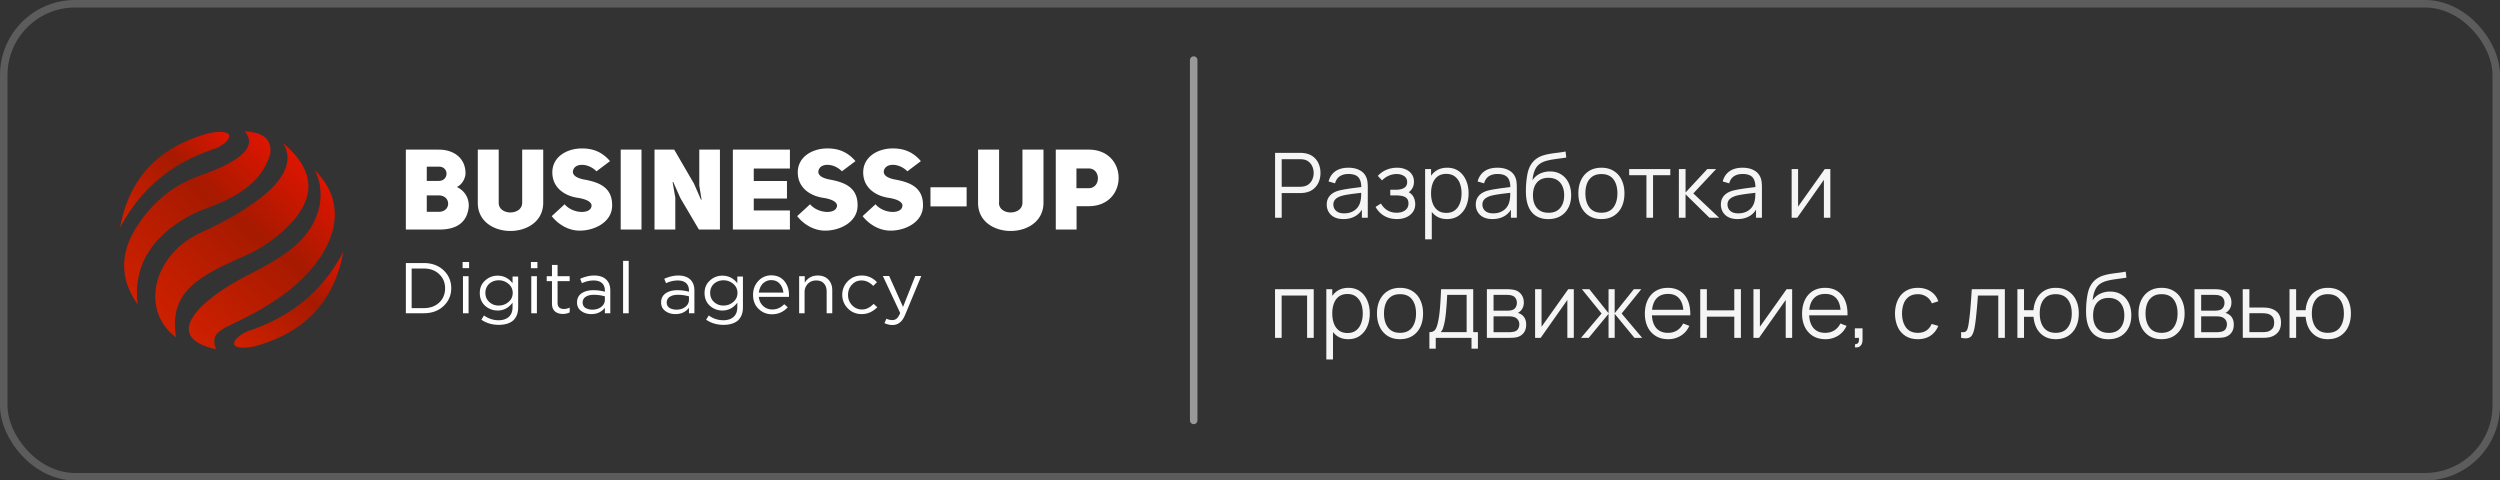 <svg width="333" height="64" fill="none" xmlns="http://www.w3.org/2000/svg"><rect width="100%" height="100%" fill="#333333" stroke="none"/><path d="M28.45 19.863c-6.164 2.07-9.98 5.797-12.45 10.45 1.205-6.684 5.221-10.726 11.648-12.52.16-.04.3-.08.461-.099 2.37-.414 3.093.276 1.788 1.38a4.474 4.474 0 01-1.446.789z" fill="url(#paint0_linear_601_14081)"/><path d="M18.33 40.547c-2.028-2.878-2.47-5.994-.642-9.464 1.204-2.13 2.71-3.924 4.558-5.343 1.346-1.045 2.872-1.814 4.498-2.386 5.362-1.893 7.592-3.845 5.844-5.876 2.029.138 3.595.73 3.434 2.879-.883 3.53-3.996 5.757-8.334 7.315-1.245.454-2.45 1.006-3.574 1.735-4.298 2.74-6.346 6.408-5.784 11.14z" fill="url(#paint1_linear_601_14081)"/><path d="M32.547 34.1c-6.165 2.72-10.081 4.771-9.097 10.844-4.74-3.53-3.113-10.647 2.73-13.684 9.84-4.475 13.737-8.715 11.508-12.205 4.498 3.747 4.518 7.631.06 11.673-1.526 1.42-3.293 2.544-5.201 3.372z" fill="url(#paint2_linear_601_14081)"/><path d="M38.27 38.871c-7.008 5.245-10.703 4.299-9.498 7.65-7.21-1.577-2.55-6.427 4.398-9.957 1.847-.946 3.634-1.892 5.281-3.135 5.04-3.766 4.74-8.577 3.454-10.785 5.061 4.95 2.49 11.436-3.635 16.227z" fill="url(#paint3_linear_601_14081)"/><path d="M33.27 44.017c6.166-2.07 9.981-5.796 12.451-10.45-1.204 6.665-5.22 10.727-11.647 12.52-.16.04-.301.08-.462.1-2.37.413-3.093-.277-1.787-1.38a4.881 4.881 0 011.446-.79z" fill="url(#paint4_linear_601_14081)"/><path d="M60.86 24.91c1.49.735 1.686 2.108 1.539 2.922-.279 1.708-1.458 2.745-3.882 2.745H54.06V19.931h4.39c2.08 0 3.604 1.213 3.555 3.24-.033.495-.344 1.34-1.147 1.74zm-2.409-.813c1.343 0 1.393-1.9 0-1.9h-1.605v1.9h1.605zm0 4.118c1.671 0 1.638-2.187 0-2.187h-1.605v2.187h1.605zm7.977-1.197c0 1.708 3.112 1.708 3.128 0V19.93h2.801v7.087c-.016 4.996-8.73 4.996-8.714 0V19.93h2.785v7.087zm8.782.192c1.097 1.293 3.505 1.356 3.587.207.033-.606-.967-.942-1.867-1.07-1.753-.27-3.358-1.356-3.358-3.383 0-2.091 1.949-3.192 3.947-3.192 1.327 0 2.605.367 3.735 1.691l-1.802 1.357c-1.147-1.181-3.096-1.15-3.145.096.033.51.606.814 1.458.99 1.95.35 3.882 1.005 3.767 3.623-.098 2.059-2.31 3.192-4.324 3.192-1.31 0-2.703-.654-3.718-1.931l1.72-1.58zm10.237 3.367h-2.769V19.931h2.769v10.646zm1.735-10.647h2.621l2.637 4.534.934 2.139.082-.016c-.017 0-.295-1.836-.311-1.836v-4.82h2.751v10.646h-2.8l-2.474-4.198-.95-2.139-.082.017.36 2.059v4.261h-2.768V19.931zm13.219 4.183h4.423v2.33h-4.423v1.596h4.816v2.538h-7.6V19.931h7.6v2.522h-4.816v1.66zm7.501 3.097c1.098 1.293 3.506 1.356 3.588.207.032-.606-.967-.942-1.868-1.07-1.752-.27-3.358-1.356-3.358-3.383 0-2.091 1.95-3.192 3.948-3.192 1.327 0 2.604.367 3.735 1.691l-1.802 1.357c-1.147-1.181-3.096-1.15-3.145.096.033.51.606.814 1.458.99 1.949.35 3.882 1.005 3.767 3.623-.098 2.059-2.31 3.192-4.324 3.192-1.311 0-2.703-.654-3.719-1.931l1.72-1.58zm8.715 0c1.097 1.293 3.505 1.356 3.587.207.033-.606-.967-.942-1.867-1.07-1.753-.27-3.358-1.356-3.358-3.383 0-2.091 1.949-3.192 3.947-3.192 1.327 0 2.605.367 3.735 1.691l-1.802 1.357c-1.147-1.181-3.096-1.15-3.145.096.033.51.606.814 1.458.99 1.949.35 3.882 1.005 3.767 3.623-.098 2.059-2.309 3.192-4.324 3.192-1.31 0-2.703-.654-3.718-1.931l1.72-1.58zm12.138.287h-4.816v-2.554h4.816v2.554zm4.308-.479c0 1.708 3.112 1.708 3.128 0V19.93h2.801v7.087c-.016 4.996-8.73 4.996-8.714 0V19.93h2.801v7.087h-.016zm7.567-7.088h4.373c2.67 0 3.997 1.884 3.997 3.768 0 1.9-1.343 3.767-3.98 3.767h-1.622v3.112h-2.768V19.931zm4.357 5.14c1.671.017 1.671-2.65 0-2.633h-1.605v2.633h1.605zM54.061 41.723v-6.685h2.38c1.074 0 1.96.319 2.637.955.677.637 1.027 1.433 1.027 2.388 0 .955-.35 1.75-1.027 2.387-.676.637-1.563.955-2.613.955H54.06zm.77-.682h1.61c.864 0 1.54-.25 2.077-.75.514-.5.77-1.137.77-1.887s-.256-1.387-.793-1.888c-.513-.5-1.213-.75-2.053-.75h-1.61v5.275zm6.789-5.344v-.795h.864v.818h-.863v-.023zm.047 6.026V36.79h.747v4.934h-.747zm4.762 1.547c-.864 0-1.634-.227-2.31-.682l.35-.569a3.251 3.251 0 001.96.637c.56 0 1.026-.159 1.353-.455.327-.295.49-.727.49-1.296v-.59c-.537.704-1.19 1.045-1.983 1.045-.63 0-1.19-.205-1.68-.637-.467-.432-.7-1-.7-1.682 0-.705.233-1.25.723-1.683a2.36 2.36 0 011.657-.637c.816 0 1.47.342 1.983 1v-.886h.747v4.093c0 .75-.21 1.319-.654 1.75-.443.387-1.096.592-1.936.592zm0-2.57c.49 0 .933-.159 1.306-.477.374-.318.56-.727.56-1.205 0-.477-.186-.887-.56-1.205a1.966 1.966 0 00-1.306-.478c-.49 0-.91.16-1.26.455a1.622 1.622 0 00-.514 1.228c0 .477.164.887.514 1.205.35.319.77.478 1.26.478zm4.291-5.003v-.795h.864v.818h-.864v-.023zm.047 6.026V36.79h.747v4.934h-.747zm4.203.091c-.443 0-.793-.114-1.05-.34-.257-.228-.397-.57-.397-1.047V37.45h-.7v-.66h.7v-1.5h.747v1.5h1.61v.66h-1.61v2.887c0 .546.28.819.864.819.256 0 .49-.068.746-.182v.637a1.98 1.98 0 01-.91.204zm3.78.023c-.514 0-.957-.136-1.33-.41-.374-.272-.56-.659-.56-1.136 0-.523.186-.91.583-1.205.397-.273.91-.432 1.587-.432.513 0 1.05.068 1.54.204V38.7c0-.432-.14-.773-.397-1-.257-.228-.63-.341-1.12-.341a3.61 3.61 0 00-1.54.364l-.233-.592c.63-.273 1.236-.432 1.843-.432.724 0 1.26.182 1.633.546.35.341.537.819.537 1.455v3.024h-.723v-.727c-.444.568-1.05.841-1.82.841zm.14-.591c.466 0 .863-.114 1.19-.364.326-.25.49-.568.49-.955v-.455a5.46 5.46 0 00-1.47-.204c-.467 0-.817.09-1.097.273a.88.88 0 00-.397.75c0 .296.117.546.374.728.256.136.56.227.91.227zm4.106.478v-6.981h.747v6.98h-.747zm6.954.113c-.513 0-.956-.136-1.33-.41-.373-.272-.56-.659-.56-1.136 0-.523.187-.91.584-1.205.397-.273.91-.432 1.587-.432.513 0 1.05.068 1.54.204V38.7c0-.432-.14-.773-.397-1-.256-.228-.63-.341-1.12-.341a3.61 3.61 0 00-1.54.364l-.233-.592c.63-.273 1.237-.432 1.843-.432.724 0 1.26.182 1.634.546.35.341.536.819.536 1.455v3.024h-.723v-.727c-.443.568-1.05.841-1.82.841zm.14-.591c.468 0 .864-.114 1.19-.364.328-.25.49-.568.49-.955v-.455a5.46 5.46 0 00-1.47-.204c-.466 0-.816.09-1.096.273a.88.88 0 00-.397.75c0 .296.117.546.374.728.257.136.56.227.91.227zm6.278 2.024c-.864 0-1.634-.227-2.31-.682l.35-.569a3.251 3.251 0 001.96.637c.56 0 1.026-.159 1.353-.455.327-.295.49-.727.49-1.296v-.59c-.537.704-1.19 1.045-1.983 1.045-.63 0-1.19-.205-1.68-.637-.467-.432-.7-1-.7-1.682 0-.705.233-1.25.723-1.683a2.36 2.36 0 011.657-.637c.816 0 1.47.342 1.983 1v-.886h.747v4.093c0 .75-.21 1.319-.654 1.75-.443.387-1.096.592-1.936.592zm0-2.57c.49 0 .933-.159 1.306-.477.374-.318.56-.727.56-1.205 0-.477-.186-.887-.56-1.205a1.966 1.966 0 00-1.306-.478c-.49 0-.91.16-1.26.455a1.622 1.622 0 00-.514 1.228c0 .477.163.887.514 1.205.35.319.77.478 1.26.478zm4.712-1.137c.047.5.257.91.583 1.205.327.296.747.455 1.19.455.607 0 1.144-.227 1.61-.705l.467.41c-.56.614-1.26.932-2.1.932-.723 0-1.307-.25-1.797-.728-.49-.477-.723-1.091-.723-1.864 0-.728.233-1.342.7-1.842a2.28 2.28 0 011.727-.75c.723 0 1.306.25 1.726.75.42.5.63 1.114.63 1.864v.25h-4.013v.023zm0-.59h3.267c-.047-.478-.21-.865-.49-1.183-.28-.319-.654-.478-1.144-.478-.42 0-.793.16-1.12.478-.28.295-.443.682-.513 1.182zm5.367 2.75V36.79h.746v.864c.397-.636.98-.955 1.727-.955.607 0 1.073.182 1.423.546.35.364.514.841.514 1.432v3.047h-.747v-2.887c0-.455-.117-.819-.373-1.092-.257-.273-.584-.386-1.027-.386-.443 0-.793.136-1.097.432a1.56 1.56 0 00-.443 1.114v2.82h-.723zm8.333.114c-.724 0-1.354-.25-1.844-.75a2.527 2.527 0 01-.747-1.82c0-.704.257-1.318.747-1.818s1.12-.75 1.844-.75c.793 0 1.47.295 2.03.886l-.49.5c-.467-.477-.98-.727-1.564-.727-.513 0-.933.182-1.283.568-.35.364-.514.841-.514 1.364 0 .546.187 1 .537 1.365.35.364.793.568 1.33.568s1.05-.25 1.54-.75l.49.455c-.606.59-1.283.91-2.076.91zm4.103 1.455c-.373 0-.723-.09-1.073-.25l.257-.59c.233.113.513.181.793.181.233 0 .42-.068.583-.205.164-.136.304-.386.467-.727l-2.31-4.934h.84l1.843 4.115 1.634-4.115h.793l-2.123 5.116c-.21.5-.444.864-.724 1.068-.28.228-.606.341-.98.341z" fill="#fff"/><path d="M159 8v48" stroke="#fff" stroke-opacity=".5" stroke-linecap="round"/><path d="M169.84 29v-8.64h3.336c.084 0 .178.004.282.012.108.004.216.016.324.036.452.068.834.226 1.146.474.316.244.554.552.714.924.164.372.246.784.246 1.236 0 .448-.082.858-.246 1.23a2.388 2.388 0 01-.72.93c-.312.244-.692.4-1.14.468a4.457 4.457 0 01-.606.048h-2.454V29h-.882zm.882-4.122h2.43c.072 0 .156-.004.252-.012s.19-.022.282-.042c.296-.064.538-.186.726-.366a1.66 1.66 0 00.426-.642c.096-.248.144-.506.144-.774s-.048-.526-.144-.774a1.651 1.651 0 00-.426-.648 1.474 1.474 0 00-.726-.366 1.648 1.648 0 00-.282-.036 3.083 3.083 0 00-.252-.012h-2.43v3.672zm8.214 4.302c-.488 0-.898-.088-1.23-.264a1.79 1.79 0 01-.738-.702 1.915 1.915 0 01-.246-.954c0-.352.07-.652.21-.9.144-.252.338-.458.582-.618.248-.16.534-.282.858-.366.328-.08.69-.15 1.086-.21.4-.064.79-.118 1.17-.162.384-.048.72-.094 1.008-.138l-.312.192c.012-.64-.112-1.114-.372-1.422-.26-.308-.712-.462-1.356-.462-.444 0-.82.1-1.128.3-.304.2-.518.516-.642.948l-.858-.252c.148-.58.446-1.03.894-1.35.448-.32 1.03-.48 1.746-.48.592 0 1.094.112 1.506.336.416.22.71.54.882.96.08.188.132.398.156.63.024.232.036.468.036.708V29h-.786v-1.626l.228.096c-.22.556-.562.98-1.026 1.272-.464.292-1.02.438-1.668.438zm.102-.762c.412 0 .772-.074 1.08-.222.308-.148.556-.35.744-.606.188-.26.31-.552.366-.876.048-.208.074-.436.078-.684.004-.252.006-.44.006-.564l.336.174c-.3.04-.626.08-.978.12-.348.04-.692.086-1.032.138-.336.052-.64.114-.912.186a2.473 2.473 0 00-.534.222 1.233 1.233 0 00-.426.372.998.998 0 00-.162.582c0 .188.046.37.138.546.096.176.248.322.456.438.212.116.492.174.84.174zm7.046.762c-.652 0-1.222-.142-1.71-.426a3.104 3.104 0 01-1.146-1.194l.708-.45c.236.4.53.704.882.912.352.208.756.312 1.212.312.476 0 .858-.11 1.146-.33.288-.22.432-.522.432-.906 0-.264-.062-.474-.186-.63-.12-.156-.304-.268-.552-.336a3.483 3.483 0 00-.918-.102h-.768v-.756h.756c.448 0 .808-.08 1.08-.24.276-.164.414-.42.414-.768 0-.368-.138-.64-.414-.816-.272-.18-.598-.27-.978-.27-.384 0-.748.08-1.092.24a2.7 2.7 0 00-.858.606l-.564-.594a3.231 3.231 0 011.134-.81 3.614 3.614 0 011.446-.282c.416 0 .792.074 1.128.222.34.144.608.356.804.636.2.28.3.616.3 1.008 0 .368-.09.686-.27.954-.176.268-.426.49-.75.666l-.048-.33c.28.052.512.164.696.336.184.172.32.378.408.618.088.24.132.484.132.732 0 .412-.108.768-.324 1.068a2.087 2.087 0 01-.87.69c-.364.16-.774.24-1.23.24zm6.658 0c-.596 0-1.1-.15-1.512-.45a2.822 2.822 0 01-.936-1.23 4.587 4.587 0 01-.318-1.746c0-.656.106-1.24.318-1.752.216-.516.532-.922.948-1.218.416-.296.928-.444 1.536-.444.592 0 1.1.15 1.524.45.424.3.748.708.972 1.224.228.516.342 1.096.342 1.74 0 .648-.114 1.23-.342 1.746a2.919 2.919 0 01-.984 1.23c-.428.3-.944.45-1.548.45zm-2.916 2.7v-9.36h.792v4.878h.096v4.482h-.888zm2.826-3.522c.452 0 .828-.114 1.128-.342.3-.228.524-.538.672-.93.152-.396.228-.84.228-1.332 0-.488-.074-.928-.222-1.32a2.023 2.023 0 00-.678-.93c-.3-.228-.682-.342-1.146-.342-.452 0-.828.11-1.128.33-.296.22-.518.526-.666.918-.148.388-.222.836-.222 1.344 0 .5.074.948.222 1.344.148.392.372.7.672.924.3.224.68.336 1.14.336zm6.136.822c-.488 0-.898-.088-1.23-.264a1.79 1.79 0 01-.738-.702 1.915 1.915 0 01-.246-.954c0-.352.07-.652.21-.9.144-.252.338-.458.582-.618.248-.16.534-.282.858-.366.328-.08.69-.15 1.086-.21.4-.064.79-.118 1.17-.162.384-.048.72-.094 1.008-.138l-.312.192c.012-.64-.112-1.114-.372-1.422-.26-.308-.712-.462-1.356-.462-.444 0-.82.1-1.128.3-.304.2-.518.516-.642.948l-.858-.252c.148-.58.446-1.03.894-1.35.448-.32 1.03-.48 1.746-.48.592 0 1.094.112 1.506.336.416.22.71.54.882.96.08.188.132.398.156.63.024.232.036.468.036.708V29h-.786v-1.626l.228.096c-.22.556-.562.98-1.026 1.272-.464.292-1.02.438-1.668.438zm.102-.762c.412 0 .772-.074 1.08-.222.308-.148.556-.35.744-.606.188-.26.31-.552.366-.876.048-.208.074-.436.078-.684.004-.252.006-.44.006-.564l.336.174c-.3.04-.626.08-.978.12-.348.04-.692.086-1.032.138-.336.052-.64.114-.912.186a2.473 2.473 0 00-.534.222 1.233 1.233 0 00-.426.372.998.998 0 00-.162.582c0 .188.046.37.138.546.096.176.248.322.456.438.212.116.492.174.84.174zm7.31.768c-.604-.004-1.122-.136-1.554-.396-.432-.26-.768-.648-1.008-1.164-.236-.516-.364-1.16-.384-1.932a12.331 12.331 0 01.156-2.262c.06-.364.132-.66.216-.888.104-.296.252-.572.444-.828.196-.26.422-.472.678-.636.248-.168.528-.298.84-.39.316-.096.644-.17.984-.222.344-.052.684-.098 1.02-.138.34-.04.654-.09.942-.15l.096.798c-.22.044-.48.084-.78.12-.3.036-.614.08-.942.132a7.54 7.54 0 00-.942.198 2.83 2.83 0 00-.768.33c-.324.196-.574.492-.75.888a4.23 4.23 0 00-.318 1.362c.248-.388.576-.68.984-.876a3.074 3.074 0 011.338-.294c.584 0 1.086.134 1.506.402.424.268.75.64.978 1.116.228.476.342 1.022.342 1.638 0 .644-.126 1.206-.378 1.686-.248.48-.602.852-1.062 1.116-.46.26-1.006.39-1.638.39zm.066-.846c.68 0 1.196-.212 1.548-.636.356-.424.534-.988.534-1.692 0-.72-.184-1.288-.552-1.704-.364-.416-.878-.624-1.542-.624s-1.174.208-1.53.624c-.356.416-.534.984-.534 1.704s.178 1.288.534 1.704c.356.416.87.624 1.542.624zm7.038.84c-.644 0-1.194-.146-1.65-.438a2.85 2.85 0 01-1.05-1.212c-.244-.516-.366-1.108-.366-1.776 0-.68.124-1.276.372-1.788s.6-.91 1.056-1.194c.46-.288 1.006-.432 1.638-.432.648 0 1.2.146 1.656.438.46.288.81.69 1.05 1.206.244.512.366 1.102.366 1.77 0 .68-.122 1.278-.366 1.794a2.804 2.804 0 01-1.056 1.2c-.46.288-1.01.432-1.65.432zm0-.846c.72 0 1.256-.238 1.608-.714.352-.48.528-1.102.528-1.866 0-.784-.178-1.408-.534-1.872-.352-.464-.886-.696-1.602-.696-.484 0-.884.11-1.2.33a1.957 1.957 0 00-.702.906c-.152.384-.228.828-.228 1.332 0 .78.18 1.406.54 1.878.36.468.89.702 1.59.702zm6.001.666v-5.664h-2.298v-.816h5.478v.816h-2.298V29h-.882zm4.318 0l.006-6.48h.888v3.12l2.892-3.12h1.176l-3.036 3.24 3.432 3.24h-1.284l-3.18-3.12V29h-.894zm7.813.18c-.488 0-.898-.088-1.23-.264a1.79 1.79 0 01-.738-.702 1.915 1.915 0 01-.246-.954c0-.352.07-.652.21-.9.144-.252.338-.458.582-.618.248-.16.534-.282.858-.366.328-.08.69-.15 1.086-.21.4-.064.79-.118 1.17-.162.384-.048.72-.094 1.008-.138l-.312.192c.012-.64-.112-1.114-.372-1.422-.26-.308-.712-.462-1.356-.462-.444 0-.82.1-1.128.3-.304.2-.518.516-.642.948l-.858-.252c.148-.58.446-1.03.894-1.35.448-.32 1.03-.48 1.746-.48.592 0 1.094.112 1.506.336.416.22.71.54.882.96.08.188.132.398.156.63.024.232.036.468.036.708V29h-.786v-1.626l.228.096c-.22.556-.562.98-1.026 1.272-.464.292-1.02.438-1.668.438zm.102-.762c.412 0 .772-.074 1.08-.222.308-.148.556-.35.744-.606.188-.26.31-.552.366-.876.048-.208.074-.436.078-.684.004-.252.006-.44.006-.564l.336.174c-.3.04-.626.08-.978.12-.348.04-.692.086-1.032.138-.336.052-.64.114-.912.186a2.473 2.473 0 00-.534.222 1.233 1.233 0 00-.426.372.998.998 0 00-.162.582c0 .188.046.37.138.546.096.176.248.322.456.438.212.116.492.174.84.174zm12.263-5.898V29h-.858v-5.046L239.391 29h-.744v-6.48h.858v5.004l3.558-5.004h.738zM169.834 45v-6.48h5.154V45h-.882v-5.634h-3.39V45h-.882zm9.748.18c-.596 0-1.1-.15-1.512-.45a2.822 2.822 0 01-.936-1.23 4.587 4.587 0 01-.318-1.746c0-.656.106-1.24.318-1.752.216-.516.532-.922.948-1.218.416-.296.928-.444 1.536-.444.592 0 1.1.15 1.524.45.424.3.748.708.972 1.224.228.516.342 1.096.342 1.74 0 .648-.114 1.23-.342 1.746a2.919 2.919 0 01-.984 1.23c-.428.3-.944.45-1.548.45zm-2.916 2.7v-9.36h.792v4.878h.096v4.482h-.888zm2.826-3.522c.452 0 .828-.114 1.128-.342.3-.228.524-.538.672-.93.152-.396.228-.84.228-1.332 0-.488-.074-.928-.222-1.32a2.023 2.023 0 00-.678-.93c-.3-.228-.682-.342-1.146-.342-.452 0-.828.11-1.128.33-.296.22-.518.526-.666.918-.148.388-.222.836-.222 1.344 0 .5.074.948.222 1.344.148.392.372.7.672.924.3.224.68.336 1.14.336zm6.988.822c-.644 0-1.194-.146-1.65-.438a2.85 2.85 0 01-1.05-1.212c-.244-.516-.366-1.108-.366-1.776 0-.68.124-1.276.372-1.788s.6-.91 1.056-1.194c.46-.288 1.006-.432 1.638-.432.648 0 1.2.146 1.656.438.46.288.81.69 1.05 1.206.244.512.366 1.102.366 1.77 0 .68-.122 1.278-.366 1.794a2.804 2.804 0 01-1.056 1.2c-.46.288-1.01.432-1.65.432zm0-.846c.72 0 1.256-.238 1.608-.714.352-.48.528-1.102.528-1.866 0-.784-.178-1.408-.534-1.872-.352-.464-.886-.696-1.602-.696-.484 0-.884.11-1.2.33a1.957 1.957 0 00-.702.906c-.152.384-.228.828-.228 1.332 0 .78.18 1.406.54 1.878.36.468.89.702 1.59.702zm3.915 2.106v-2.196c.368 0 .632-.118.792-.354.16-.24.29-.622.39-1.146.068-.34.124-.706.168-1.098.044-.392.082-.84.114-1.344a83.32 83.32 0 00.09-1.782h4.284v5.724h.624v2.196h-.852V45h-4.764v1.44h-.846zm1.494-2.196h3.468v-4.968h-2.592c-.012.304-.03.626-.054.966-.02.34-.046.68-.078 1.02-.028.34-.062.66-.102.96a7.48 7.48 0 01-.132.78c-.06.288-.126.534-.198.738a1.2 1.2 0 01-.312.504zm6.164.756v-6.48h2.67c.136 0 .3.008.492.024.196.016.378.046.546.09.364.096.656.292.876.588.224.296.336.652.336 1.068 0 .232-.036.44-.108.624-.068.18-.166.336-.294.468a1.202 1.202 0 01-.408.3c.128.024.266.08.414.168.232.136.408.32.528.552.12.228.18.506.18.834 0 .444-.106.806-.318 1.086-.212.28-.496.472-.852.576a2.59 2.59 0 01-.522.084 8.04 8.04 0 01-.522.018h-3.018zm.888-.75h2.088c.084 0 .19-.006.318-.018.128-.016.242-.036.342-.06.236-.06.408-.18.516-.36.112-.184.168-.384.168-.6 0-.284-.084-.516-.252-.696a1.053 1.053 0 00-.66-.336 1.667 1.667 0 00-.288-.036c-.1-.004-.19-.006-.27-.006h-1.962v2.112zm0-2.868h1.812c.104 0 .22-.006.348-.018a1.49 1.49 0 00.342-.078.79.79 0 00.456-.372c.1-.176.15-.368.15-.576 0-.228-.054-.428-.162-.6a.824.824 0 00-.474-.36 1.594 1.594 0 00-.468-.09 8.808 8.808 0 00-.312-.012h-1.692v2.106zm10.688-2.862V45h-.858v-5.046L205.219 45h-.744v-6.48h.858v5.004l3.558-5.004h.738zm.964 6.48l2.736-3.24-2.622-3.24h.996l2.556 3.198V38.52h.816v3.198l2.556-3.198h.99l-2.622 3.24 2.736 3.24h-1.026l-2.634-3.198V45h-.816v-3.198L211.619 45h-1.026zm11.606.18c-.632 0-1.18-.14-1.644-.42a2.85 2.85 0 01-1.074-1.182c-.256-.508-.384-1.104-.384-1.788 0-.708.126-1.32.378-1.836a2.81 2.81 0 011.062-1.194c.46-.28 1.002-.42 1.626-.42.64 0 1.186.148 1.638.444.452.292.794.712 1.026 1.26.232.548.338 1.202.318 1.962h-.9v-.312c-.016-.84-.198-1.474-.546-1.902-.344-.428-.848-.642-1.512-.642-.696 0-1.23.226-1.602.678-.368.452-.552 1.096-.552 1.932 0 .816.184 1.45.552 1.902.372.448.898.672 1.578.672.464 0 .868-.106 1.212-.318.348-.216.622-.526.822-.93l.822.318a2.94 2.94 0 01-1.134 1.314 3.13 3.13 0 01-1.686.462zm-2.478-3.174v-.738h4.95v.738h-4.95zm6.75 2.994v-6.48h.882v2.814h3.654V38.52h.882V45h-.882v-2.82h-3.654V45h-.882zm12.244-6.48V45h-.858v-5.046L234.305 45h-.744v-6.48h.858v5.004l3.558-5.004h.738zm4.426 6.66c-.632 0-1.18-.14-1.644-.42a2.85 2.85 0 01-1.074-1.182c-.256-.508-.384-1.104-.384-1.788 0-.708.126-1.32.378-1.836a2.81 2.81 0 011.062-1.194c.46-.28 1.002-.42 1.626-.42.64 0 1.186.148 1.638.444.452.292.794.712 1.026 1.26.232.548.338 1.202.318 1.962h-.9v-.312c-.016-.84-.198-1.474-.546-1.902-.344-.428-.848-.642-1.512-.642-.696 0-1.23.226-1.602.678-.368.452-.552 1.096-.552 1.932 0 .816.184 1.45.552 1.902.372.448.898.672 1.578.672.464 0 .868-.106 1.212-.318.348-.216.622-.526.822-.93l.822.318a2.94 2.94 0 01-1.134 1.314 3.13 3.13 0 01-1.686.462zm-2.478-3.174v-.738h4.95v.738h-4.95zm6.401 4.248l.054-.438c.16.012.276-.02.348-.096a.526.526 0 00.132-.306 2.33 2.33 0 00.012-.414h-.546v-1.266h1.026v1.506c0 .368-.094.644-.282.828-.184.184-.432.246-.744.186zm8.398-1.074c-.652 0-1.204-.146-1.656-.438a2.791 2.791 0 01-1.032-1.206c-.232-.516-.352-1.108-.36-1.776.008-.68.132-1.276.372-1.788.24-.516.586-.916 1.038-1.2.452-.288 1-.432 1.644-.432.656 0 1.226.16 1.71.48.488.32.822.758 1.002 1.314l-.864.276a1.825 1.825 0 00-.726-.9 2.004 2.004 0 00-1.128-.324c-.476 0-.87.11-1.182.33a1.92 1.92 0 00-.696.906c-.152.388-.23.834-.234 1.338.008.776.188 1.4.54 1.872.352.468.876.702 1.572.702.44 0 .814-.1 1.122-.3.312-.204.548-.5.708-.888l.888.264c-.24.576-.592 1.016-1.056 1.32-.464.3-1.018.45-1.662.45zm5.758-.18v-.774c.24.044.422.034.546-.03a.61.61 0 00.282-.336c.06-.16.11-.358.15-.594.064-.392.122-.824.174-1.296.052-.472.098-.992.138-1.56.044-.572.088-1.202.132-1.89h4.404V45h-.876v-5.634h-2.712a64.899 64.899 0 01-.21 2.478c-.036.384-.076.738-.12 1.062-.044.324-.09.604-.138.84-.072.356-.168.64-.288.852a.844.844 0 01-.522.42c-.232.068-.552.062-.96-.018zm12.603.18c-.572 0-1.07-.122-1.494-.366a2.748 2.748 0 01-1.014-1.038c-.248-.448-.398-.974-.45-1.578h-1.266V45h-.882v-6.48h.882v2.802h1.26c.052-.612.204-1.14.456-1.584a2.69 2.69 0 011.02-1.032c.428-.244.926-.366 1.494-.366.644 0 1.194.146 1.65.438.46.292.81.694 1.05 1.206.244.512.366 1.1.366 1.764 0 .68-.124 1.278-.372 1.794a2.797 2.797 0 01-1.056 1.206c-.456.288-1.004.432-1.644.432zm-.018-.846c.728 0 1.268-.236 1.62-.708.356-.476.534-1.1.534-1.872 0-.788-.18-1.412-.54-1.872-.356-.464-.892-.696-1.608-.696-.684 0-1.208.228-1.572.684-.364.452-.546 1.078-.546 1.878 0 .784.178 1.412.534 1.884.36.468.886.702 1.578.702zm7.008.852c-.604-.004-1.122-.136-1.554-.396-.432-.26-.768-.648-1.008-1.164-.236-.516-.364-1.16-.384-1.932a12.331 12.331 0 01.156-2.262c.06-.364.132-.66.216-.888.104-.296.252-.572.444-.828.196-.26.422-.472.678-.636.248-.168.528-.298.84-.39.316-.096.644-.17.984-.222.344-.052.684-.098 1.02-.138.34-.04.654-.09.942-.15l.096.798c-.22.044-.48.084-.78.12-.3.036-.614.08-.942.132a7.54 7.54 0 00-.942.198 2.83 2.83 0 00-.768.33c-.324.196-.574.492-.75.888a4.23 4.23 0 00-.318 1.362c.248-.388.576-.68.984-.876a3.074 3.074 0 011.338-.294c.584 0 1.086.134 1.506.402.424.268.75.64.978 1.116.228.476.342 1.022.342 1.638 0 .644-.126 1.206-.378 1.686-.248.48-.602.852-1.062 1.116-.46.26-1.006.39-1.638.39zm.066-.846c.68 0 1.196-.212 1.548-.636.356-.424.534-.988.534-1.692 0-.72-.184-1.288-.552-1.704-.364-.416-.878-.624-1.542-.624s-1.174.208-1.53.624c-.356.416-.534.984-.534 1.704s.178 1.288.534 1.704c.356.416.87.624 1.542.624zm7.038.84c-.644 0-1.194-.146-1.65-.438a2.85 2.85 0 01-1.05-1.212c-.244-.516-.366-1.108-.366-1.776 0-.68.124-1.276.372-1.788s.6-.91 1.056-1.194c.46-.288 1.006-.432 1.638-.432.648 0 1.2.146 1.656.438.46.288.81.69 1.05 1.206.244.512.366 1.102.366 1.77 0 .68-.122 1.278-.366 1.794a2.804 2.804 0 01-1.056 1.2c-.46.288-1.01.432-1.65.432zm0-.846c.72 0 1.256-.238 1.608-.714.352-.48.528-1.102.528-1.866 0-.784-.178-1.408-.534-1.872-.352-.464-.886-.696-1.602-.696-.484 0-.884.11-1.2.33a1.957 1.957 0 00-.702.906c-.152.384-.228.828-.228 1.332 0 .78.18 1.406.54 1.878.36.468.89.702 1.59.702zm4.39.666v-6.48h2.67c.136 0 .3.008.492.024.196.016.378.046.546.09.364.096.656.292.876.588.224.296.336.652.336 1.068 0 .232-.036.44-.108.624-.068.18-.166.336-.294.468a1.202 1.202 0 01-.408.3c.128.024.266.08.414.168.232.136.408.32.528.552.12.228.18.506.18.834 0 .444-.106.806-.318 1.086-.212.28-.496.472-.852.576a2.59 2.59 0 01-.522.084 8.04 8.04 0 01-.522.018h-3.018zm.888-.75h2.088c.084 0 .19-.006.318-.018.128-.016.242-.036.342-.06.236-.06.408-.18.516-.36.112-.184.168-.384.168-.6 0-.284-.084-.516-.252-.696a1.053 1.053 0 00-.66-.336 1.667 1.667 0 00-.288-.036c-.1-.004-.19-.006-.27-.006h-1.962v2.112zm0-2.868h1.812c.104 0 .22-.006.348-.018a1.49 1.49 0 00.342-.078.79.79 0 00.456-.372c.1-.176.15-.368.15-.576 0-.228-.054-.428-.162-.6a.824.824 0 00-.474-.36 1.594 1.594 0 00-.468-.09 8.808 8.808 0 00-.312-.012h-1.692v2.106zM298.741 45l-.012-6.48h.888v2.442h1.518c.188 0 .372.004.552.012.184.008.346.024.486.048.32.06.604.166.852.318.252.152.448.362.588.63.144.268.216.604.216 1.008 0 .556-.144.994-.432 1.314-.284.32-.644.528-1.08.624-.164.036-.342.06-.534.072-.192.008-.382.012-.57.012h-2.472zm.876-.756h1.56c.136 0 .288-.004.456-.012a2 2 0 00.444-.066c.212-.06.404-.18.576-.36.176-.184.264-.46.264-.828 0-.364-.084-.638-.252-.822a1.213 1.213 0 00-.672-.372 2.44 2.44 0 00-.402-.054 7.473 7.473 0 00-.414-.012h-1.56v2.526zm10.452.936c-.572 0-1.07-.122-1.494-.366a2.748 2.748 0 01-1.014-1.038c-.248-.448-.398-.974-.45-1.578h-1.266V45h-.882v-6.48h.882v2.802h1.26c.052-.612.204-1.14.456-1.584a2.69 2.69 0 011.02-1.032c.428-.244.926-.366 1.494-.366.644 0 1.194.146 1.65.438.46.292.81.694 1.05 1.206.244.512.366 1.1.366 1.764 0 .68-.124 1.278-.372 1.794a2.797 2.797 0 01-1.056 1.206c-.456.288-1.004.432-1.644.432zm-.018-.846c.728 0 1.268-.236 1.62-.708.356-.476.534-1.1.534-1.872 0-.788-.18-1.412-.54-1.872-.356-.464-.892-.696-1.608-.696-.684 0-1.208.228-1.572.684-.364.452-.546 1.078-.546 1.878 0 .784.178 1.412.534 1.884.36.468.886.702 1.578.702z" fill="#F5F5F5"/><rect x=".5" y=".5" width="332" height="63" rx="9.5" stroke="#fff" stroke-opacity=".2"/><defs><linearGradient id="paint0_linear_601_14081" x1="15.518" y1="29.837" x2="28.825" y2="16.284" gradientUnits="userSpaceOnUse"><stop stop-color="#CE2000"/><stop offset=".613" stop-color="#A61A00"/><stop offset="1" stop-color="#DD1500"/></linearGradient><linearGradient id="paint1_linear_601_14081" x1="15.503" y1="37.755" x2="34.944" y2="17.954" gradientUnits="userSpaceOnUse"><stop stop-color="#CE2000"/><stop offset=".613" stop-color="#A61A00"/><stop offset="1" stop-color="#DD1500"/></linearGradient><linearGradient id="paint2_linear_601_14081" x1="20.381" y1="42.035" x2="40.401" y2="21.644" gradientUnits="userSpaceOnUse"><stop stop-color="#CE2000"/><stop offset=".613" stop-color="#A61A00"/><stop offset="1" stop-color="#DD1500"/></linearGradient><linearGradient id="paint3_linear_601_14081" x1="25.632" y1="45.055" x2="44.838" y2="25.494" gradientUnits="userSpaceOnUse"><stop stop-color="#CE2000"/><stop offset=".613" stop-color="#A61A00"/><stop offset="1" stop-color="#DD1500"/></linearGradient><linearGradient id="paint4_linear_601_14081" x1="32.644" y1="47.36" x2="45.951" y2="33.806" gradientUnits="userSpaceOnUse"><stop stop-color="#CE2000"/><stop offset=".613" stop-color="#A61A00"/><stop offset="1" stop-color="#DD1500"/></linearGradient></defs></svg>